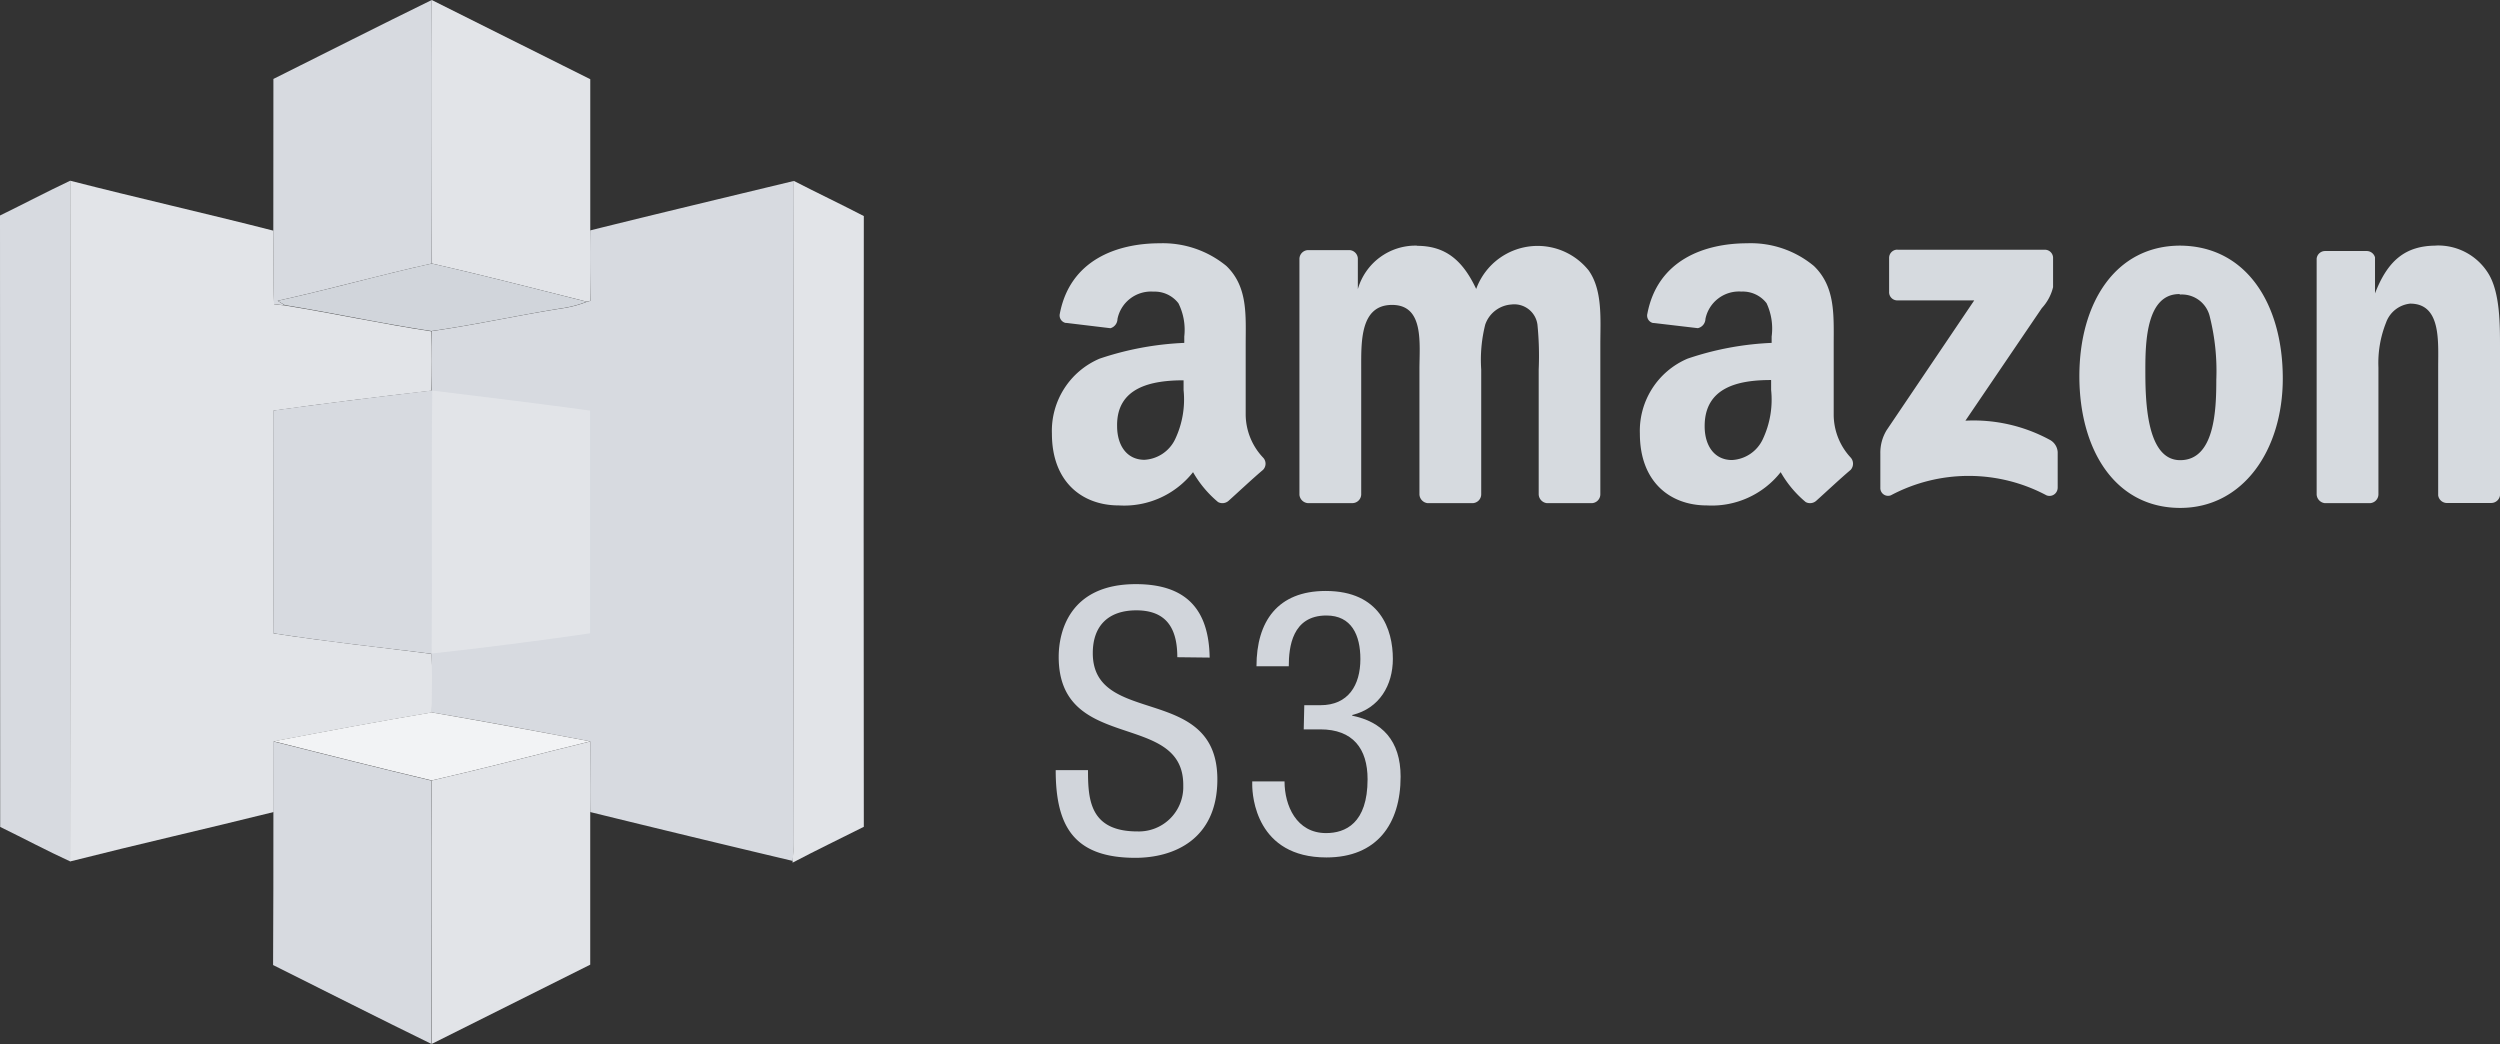 <svg id="svg39" xmlns="http://www.w3.org/2000/svg" viewBox="0 0 541.87 226.28"><rect x="0" y="0" width="541.87" height="226.28" fill="#333333" stroke="none"/><defs><style>.cls-1{fill:#d1d5db;}.cls-2{fill:#d7dae0;}.cls-3{fill:#e2e4e8;}.cls-4{fill:#f2f3f5;}.cls-5{fill:#d6dadf;}</style></defs><title>amazons3</title><g id="Layer_2" data-name="Layer 2"><g id="Layer_1-2" data-name="Layer 1-2"><g id="S3"><path id="path8" class="cls-1" d="M255.18,142.45c0-6-2.16-10.16-8.88-10.16-5.92,0-9.44,3.2-9.44,9.28,0,16.08,27,6.48,27,27.36,0,13.2-9.68,17-17.76,17-13.36,0-17.28-6.88-17.28-19h7c0,6.4.4,13.28,10.72,13.28a9.63,9.63,0,0,0,9.93-9.3c0-.26,0-.52,0-.78,0-16.16-27-6.8-27-27.76,0-5.28,2.24-15.76,16.72-15.76,10.88,0,15.84,5.44,16,15.92Z"/><path id="path10" class="cls-1" d="M282.7,152.85h3.52c6,0,8.64-4.32,8.64-10,0-5.2-1.92-9.44-7.36-9.44-7.44,0-8.16,6.88-8.16,11h-7c0-9.68,4.56-16.32,15-16.32,11.84,0,14.56,8.4,14.56,14.72,0,5.68-2.88,10.72-8.8,12.16v.16c6.4,1.28,10.48,5.36,10.48,13.2,0,10.32-5.2,17.52-16.08,17.52-15.2,0-16.08-13.28-16.08-15.76v-.72h7c0,5.2,2.56,11.2,9,11.2,4.16,0,9-2.08,9-11.68,0-6.64-3.2-10.8-10.24-10.8h-3.6Z"/></g><g id="S3-2"><path id="path13" class="cls-2" d="M59.26,17.11C70.7,11.4,82.1,5.62,93.58,0c.1,19,0,38.08,0,57.12-11.18,2.48-22.22,5.6-33.4,8.07l1.54,1-2.34-.27c-.26-5.31,0-10.63-.14-15.94Q59.24,33.51,59.26,17.11Z"/><path id="path15" class="cls-3" d="M93.58,0q17.17,8.6,34.36,17.17V49.94c-.06,5.08,0,10.17,0,15.25l-.74.2c-11.17-2.81-22.33-5.7-33.56-8.27C93.57,38.08,93.68,19,93.58,0Z"/><path id="path17" class="cls-2" d="M0,46.71c5.08-2.48,10.09-5.12,15.21-7.54q-.06,73.77,0,147.54c-5.12-2.35-10.09-5-15.17-7.48Q0,113,0,46.71Z"/><path id="path19" class="cls-3" d="M15.21,39.17C29.86,42.92,44.61,46.25,59.27,50c.1,5.31-.12,10.63.14,15.94l2.34.27c10.62,1.72,21.13,4,31.76,5.61.12,4.29.1,8.57,0,12.86C82.13,86,70.7,87.39,59.29,89c0,16.09.06,32.19,0,48.28,11.38,1.77,22.84,3,34.26,4.44.23,4.23.08,8.47.07,12.71-11.46,1.93-22.88,4.08-34.29,6.26V176c-14.74,3.67-29.47,7-44.15,10.72Q15.26,112.95,15.21,39.17Z"/><path id="path21" class="cls-2" d="M127.92,49.94c14.7-3.65,29.43-7.17,44.15-10.72q-.07,71.66,0,143.3c0,1.36-.14,2.72-.26,4.08q-22-5.21-43.88-10.59c-.06-5.1,0-10.21,0-15.32-11.43-2.18-22.88-4.33-34.36-6.28,0-4.24.16-8.48-.07-12.71-11.42-1.41-22.88-2.67-34.26-4.44.11-16.09,0-32.19,0-48.28,11.46-1.59,22.89-3,34.32-4.35,0-4.29.07-8.57,0-12.86,9.61-1.37,19.11-3.52,28.72-5a24.11,24.11,0,0,0,4.94-1.36l.74-.2C127.89,60.1,127.86,55,127.92,49.94Z"/><path id="path23" class="cls-3" d="M172.08,39.22c5,2.57,10.12,5,15.15,7.61q-.07,66.19,0,132.38c-5.14,2.59-10.34,5.08-15.44,7.77v-.37c.12-1.36.22-2.72.26-4.08l0-143.31Z"/><path id="path25" class="cls-1" d="M60.21,65.19c11.19-2.47,22.22-5.59,33.4-8.07,11.23,2.57,22.39,5.46,33.56,8.27a24.11,24.11,0,0,1-4.94,1.36c-9.6,1.5-19.1,3.65-28.72,5-10.64-1.6-21.15-3.89-31.76-5.61C61.24,65.85,60.72,65.53,60.21,65.19Z"/><path id="path27" class="cls-3" d="M93.69,84.65c11.4,1.42,22.82,2.78,34.21,4.35v48.27q-17.13,2.49-34.34,4.38C93.72,122.64,93.47,103.64,93.69,84.65Z"/><path id="path29" class="cls-4" d="M59.29,160.67c11.4-2.18,22.83-4.33,34.29-6.26,11.47,2,22.92,4.1,34.36,6.28-11.45,2.82-22.87,5.83-34.37,8.47C82.11,166.43,70.7,163.55,59.29,160.67Z"/><path id="path31" class="cls-2" d="M59.26,176c.05-5.1,0-10.19,0-15.29,11.41,2.87,22.83,5.76,34.27,8.49.12,19,0,38.06,0,57.08-11.49-5.61-22.89-11.4-34.34-17.11q.08-16.6.07-33.17Z"/><path id="path33" class="cls-3" d="M93.56,169.17c11.5-2.64,22.92-5.65,34.37-8.47-.05,5.1-.07,10.21,0,15.32,0,11,0,22,0,33.07q-17.18,8.57-34.34,17.17C93.61,207.22,93.68,188.19,93.56,169.17Z"/></g><path id="Amazon" class="cls-5" d="M251.39,52.73c-9.24,0-19.45,3.58-21.68,15.28A1.66,1.66,0,0,0,231,70h.21l9.48,1.14a2.11,2.11,0,0,0,1.52-2A7.41,7.41,0,0,1,250,63.21a6.5,6.5,0,0,1,5.42,2.52,12.91,12.91,0,0,1,1.27,7.21v1.38a65.9,65.9,0,0,0-18.34,3.41A17,17,0,0,0,228,94c0,10.38,6.48,15.55,14.52,15.55a19,19,0,0,0,16.07-7.21,23.8,23.8,0,0,0,5.42,6.48,2,2,0,0,0,2.28-.27c2-1.79,5.42-5,7.45-6.69a1.91,1.91,0,0,0,0-2.71A13.72,13.72,0,0,1,270,89.93V74.87c0-6.48.54-12.65-4.17-17.21a21.69,21.69,0,0,0-14.44-4.93Zm127.35,0c-9.24,0-19.45,3.58-21.68,15.28a1.65,1.65,0,0,0,1.22,2h.19L368,71.13a2.11,2.11,0,0,0,1.65-2,7.42,7.42,0,0,1,7.83-5.93,6.5,6.5,0,0,1,5.42,2.52,13,13,0,0,1,1.1,7.22v1.38a65,65,0,0,0-18.21,3.41A17,17,0,0,0,355.44,94c0,10.38,6.48,15.55,14.52,15.55a19,19,0,0,0,16-7.21,23.62,23.62,0,0,0,5.42,6.48,2,2,0,0,0,2.28-.27c2-1.79,5.42-5,7.45-6.69a2,2,0,0,0,0-2.71,13.7,13.7,0,0,1-3.66-9.21V74.87c0-6.48.43-12.65-4.28-17.21a21.4,21.4,0,0,0-14.47-4.93Zm-71.64.51a13,13,0,0,0-12.79,9.43V56a1.92,1.92,0,0,0-1.79-1.79h-9a1.93,1.93,0,0,0-1.87,1.87v51.18a2,2,0,0,0,1.79,1.79h9.73a1.93,1.93,0,0,0,1.87-1.87V80.09c0-5.93-.3-14,6.69-14s5.93,8.35,5.93,14v27.1a2,2,0,0,0,1.79,1.87h9.73a1.93,1.93,0,0,0,1.87-1.87V80.09a31.26,31.26,0,0,1,.87-9.73A6.47,6.47,0,0,1,327.58,66a5.07,5.07,0,0,1,5.66,4.36,68.69,68.69,0,0,1,.27,9.73v27.1a2,2,0,0,0,1.79,1.87H345a1.93,1.93,0,0,0,1.87-1.87V74.7c0-5.42.54-11.73-2.52-16.07a14.17,14.17,0,0,0-24.39,4c-3-6.39-6.8-9.35-12.87-9.35Zm165.47,0c-14,0-21.87,12.36-21.87,28.29s7.72,28.56,21.87,28.56c13.55,0,22.22-12.44,22.22-28.07,0-16.09-7.88-28.78-22.41-28.78Zm55.49,0c-6.72,0-10.54,3.25-13.28,10.35v-7.8A1.87,1.87,0,0,0,513,54.41h-9a1.84,1.84,0,0,0-1.87,1.65v51.13a2,2,0,0,0,1.79,1.87h9.73a1.93,1.93,0,0,0,1.87-1.87V79.66a23.63,23.63,0,0,1,1.65-9.73,6.23,6.23,0,0,1,5.23-4.12c6.72,0,6.07,8.13,6.07,13.76v27.8a1.92,1.92,0,0,0,1.79,1.65H540a1.92,1.92,0,0,0,1.87-1.65V75.22c0-5,0-11.84-2.52-15.93A12.77,12.77,0,0,0,528,53.22Zm-116.81.87a1.79,1.79,0,0,0-1.79,1.79h0v7.34a1.78,1.78,0,0,0,1.68,1.87h16.77l-19,28.15a9.37,9.37,0,0,0-1.35,5v7.45a1.68,1.68,0,0,0,1.6,1.76,1.77,1.77,0,0,0,.68-.11,35.9,35.9,0,0,1,33.73,0,1.76,1.76,0,0,0,2.3-1,1.85,1.85,0,0,0,.13-.7V98a3.24,3.24,0,0,0-1.79-2.71A34.67,34.67,0,0,0,426,91.18l16.56-24.39A10.2,10.2,0,0,0,445,62.24V56a1.78,1.78,0,0,0-1.68-1.87h-32Zm61.29,9.73A6.21,6.21,0,0,1,479,68.77a48.3,48.3,0,0,1,1.38,13.55c0,6.48-.33,17.42-7.83,17.42S465,86.19,465,80s.33-16.26,7.37-16.26Zm-216,18.56v2.14a20.14,20.14,0,0,1-1.79,10.57,7.85,7.85,0,0,1-6.69,4.55c-3.74,0-5.93-3-5.93-7.34-.11-8.4,7.45-9.89,14.44-9.89Zm127.35,0v2.14a20.11,20.11,0,0,1-1.79,10.62,7.83,7.83,0,0,1-6.69,4.55c-3.74,0-5.93-3-5.93-7.34,0-8.48,7.37-10,14.36-10Z"/></g></g></svg>